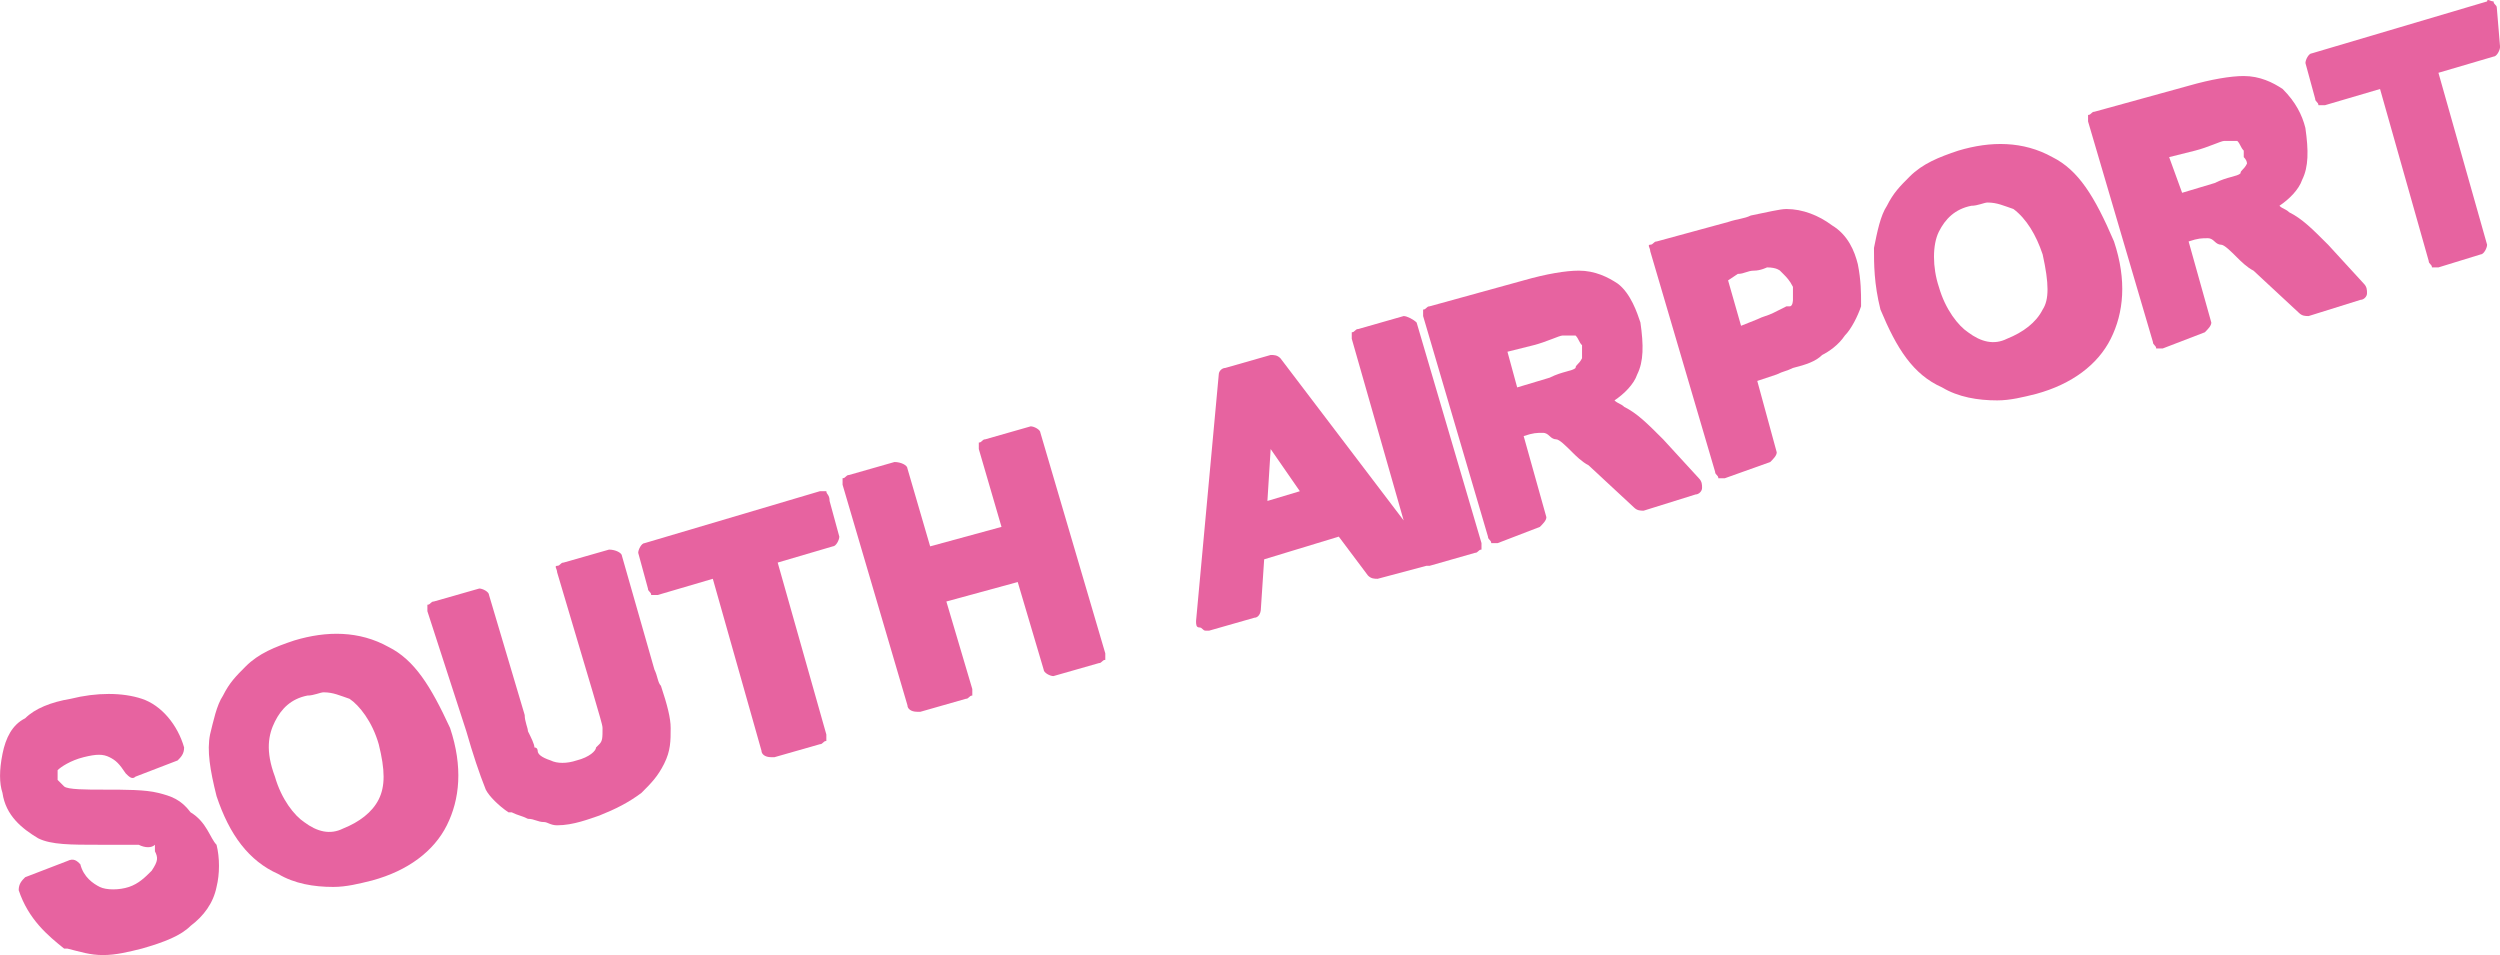 <?xml version="1.0" encoding="UTF-8"?>
<svg id="Calque_2" data-name="Calque 2" xmlns="http://www.w3.org/2000/svg" viewBox="0 0 385.37 147.22">
  <defs>
    <style>
      .cls-1 {
        fill: #e763a0;
      }
    </style>
  </defs>
  <g id="Calque_1-2" data-name="Calque 1">
    <g id="Calque_1-2" data-name="Calque 1-2">
      <g>
        <path class="cls-1" d="m29.38,125.22c-1.5-2-3-2.5-5-3s-5-.5-8.5-.5c-2.5,0-5.5,0-6-.5l-.5-.5-.5-.5v-1.5c.5-.5,2-1.5,4-2s3-.5,4,0,1.5,1,2.5,2.5c.5.5,1,1,1.5.5l6.5-2.5c.5-.5,1-1,1-2-1-3.5-3.5-6.5-6.5-7.5-3-1-7-1-11,0-3,.5-5.5,1.5-7,3-2,1-3,3-3.5,5.5s-.5,4.5,0,6c.5,3.5,3,5.5,5.5,7,2,1,5,1,9.5,1h6c1,.5,2,.5,2.5,0v1c.5,1,.5,1.5-.5,3-1,1-2,2-3.5,2.5s-3.5.5-4.5,0c-1-.5-2.5-1.5-3-3.5-.5-.5-1-1-2-.5l-6.5,2.5c-.5.5-1,1-1,2,1.5,4.5,4.5,7,7,9h.5c2,.5,3.5,1,5.5,1s4-.5,6-1c3.5-1,6-2,7.5-3.5,2-1.5,3.5-3.5,4-6,.5-2,.5-4.5,0-6.5-1-1-1.5-3.5-4-5Z"/>
        <path class="cls-1" d="m59.88,99.72c-4.5-2.5-9.5-2.5-14.5-1-3,1-5.5,2-7.5,4-1.5,1.5-2.5,2.5-3.5,4.5-1,1.5-1.5,4-2,6-.5,2.5,0,5.5,1,9.5h0c2,6,5,10,9.5,12,2.5,1.5,5.5,2,8.5,2,2,0,4-.5,6-1,5.5-1.5,9.5-4.5,11.5-8.5s2.5-9,.5-15c-3-6.5-5.5-10.5-9.5-12.5Zm-1.5,23.5c-1,2-3,3.5-5.5,4.5-2,1-4,.5-6-1-1.5-1-3.5-3.5-4.5-7h0c-1.5-4-1-6.5,0-8.5,1-2,2.5-3.5,5-4,1,0,2-.5,2.5-.5,1.5,0,2.5.5,4,1,1.5,1,3.5,3.5,4.5,7,1,4,1,6.5,0,8.5Z"/>
        <path class="cls-1" d="m100.88,103.22l-5-17.5c0-.5-1-1-2-1l-7,2c-.5,0-.5.5-1,.5s0,.5,0,1l5.5,18.5c1,3.5,1.5,5,1.5,5.5,0,1.5,0,2-.5,2.5l-.5.5c0,.5-1,1.5-3,2-1.5.5-3,.5-4,0-1.5-.5-2-1-2-1.5,0,0,0-.5-.5-.5,0-.5-.5-1.5-1-2.5,0-.5-.5-1.5-.5-2.5l-5.5-18.5c0-.5-1-1-1.5-1l-7,2c-.5,0-.5.5-1,.5v1l6,18.5c1,3.5,2,6.5,3,9,.5,1,2,2.5,3.5,3.5h.5c1,.5,1.5.5,2.5,1,1,0,1.5.5,2.5.5.5,0,1,.5,2,.5,2.5,0,5-1,6.5-1.5,2.5-1,4.5-2,6.5-3.5,1.5-1.5,2.5-2.5,3.5-4.5s1-3.5,1-5.5c0-1.5-.5-3.5-1.5-6.5-.5-.5-.5-1.5-1-2.5Z"/>
        <path class="cls-1" d="m127.38,75.72h-1l-27,8c-.5,0-1,1-1,1.5l1.5,5.5c0,.5.5.5.5,1h1l8.5-2.5,7.5,26.5c0,.5.5,1,1.5,1h.5l7-2c.5,0,.5-.5,1-.5v-1l-7.5-26.5,8.5-2.5c.5,0,1-1,1-1.5l-1.5-5.5c0-1-.5-1-.5-1.5Z"/>
        <path class="cls-1" d="m158.88,65.72l-7,2c-.5,0-.5.5-1,.5v1l3.5,12-11,3-3.5-12c0-.5-1-1-2-1l-7,2c-.5,0-.5.5-1,.5v1l10,34c0,.5.5,1,1.5,1h.5l7-2c.5,0,.5-.5,1-.5v-1l-4-13.5,11-3,4,13.5c0,.5,1,1,1.5,1l7-2c.5,0,.5-.5,1-.5v-1l-10-34c0-.5-1-1-1.5-1Z"/>
        <path class="cls-1" d="m216.37,48.72l-7,2c-.5,0-.5.5-1,.5v1l8,28-19-25c-.5-.5-1-.5-1.5-.5l-7,2c-.5,0-1,.5-1,1l-3.5,38c0,.5,0,1,.5,1s.5.5,1,.5h.5l7-2c.5,0,1-.5,1-1.5l.5-7.5,11.5-3.5,4.5,6c.5.5,1,.5,1.5.5l7.5-2h.5l7-2c.5,0,.5-.5,1-.5v-1l-10-34c-.5-.5-1.5-1-2-1Zm-16,27l-5,1.5.5-8,4.5,6.5Z"/>
        <path class="cls-1" d="m256.37,67.72c-2.5-2.5-4-4-6-5-.5-.5-1-.5-1.5-1,1.5-1,3-2.5,3.5-4,1-2,1-4.5.5-8-.5-1.5-1.5-4.5-3.5-6-1.5-1-3.5-2-6-2-2,0-5,.5-8.5,1.5l-14.5,4c-.5,0-.5.5-1,.5v1l10,34c0,.5.5.5.5,1h1l6.5-2.5c.5-.5,1-1,1-1.5l-3.5-12.5h0c1.5-.5,2-.5,3-.5.33,0,.67.17,1,.5q.5.5,1,.5c.5,0,1.5,1,2.5,2,.5.5,1.5,1.5,2.5,2l7,6.5c.5.5,1,.5,1.5.5l8-2.5c.5,0,1-.5,1-1s0-1-.5-1.5c0,0-5.5-6-5.5-6Zm-12.5-12.5c-.5,1-1,1-1,1.5-.5.5-2,.5-4,1.5l-5,1.5-1.5-5.5,4-1c2-.5,4-1.5,4.5-1.5h2c.5.5.5,1,1,1.5,0,0,0,2,0,2Z"/>
        <path class="cls-1" d="m282.38,34.72c-2-1.5-4.5-2.5-7-2.5-1,0-3,.5-5.5,1-1,.5-2,.5-3.5,1l-11,3c-.5,0-.5.5-1,.5s0,.5,0,1l10,34c0,.5.5.5.5,1h1l7-2.5c.5-.5,1-1,1-1.5l-3-11,3-1c1-.5,1.5-.5,2.5-1,2-.5,3.5-1,4.5-2,1-.5,2.5-1.5,3.5-3,1-1,2-3,2.5-4.5v-.5c0-1.5,0-3.5-.5-6-.5-2-1.5-4.5-4-6Zm-14,15.5l-2-7,1.5-1c1,0,1.5-.5,2.5-.5s2-.5,2-.5c1.5,0,2,.5,2,.5l.5.5c.5.5,1,1,1.5,2v2s0,1-.5,1h-.5l-2,1c-1,.5-1.5.5-2.5,1,0,0-2.5,1-2.5,1Z"/>
        <path class="cls-1" d="m316.37,24.22c-4.5-2.5-9.5-2.5-14.5-1-3,1-5.5,2-7.5,4-1.5,1.5-2.5,2.5-3.5,4.5-1,1.5-1.5,4-2,6.5,0,2.5,0,5.5,1,9.5h0c2.5,6,5,10,9.5,12,2.5,1.5,5.5,2,8.5,2,2,0,4-.5,6-1,5.5-1.5,9.5-4.5,11.5-8.5s2.5-9,.5-15c-3-7-5.5-11-9.5-13Zm-1.5,23.5c-1,2-3,3.5-5.5,4.5-2,1-4,.5-6-1-1.5-1-3.5-3.5-4.5-7h0c-1-3-1-6.5,0-8.5s2.5-3.5,5-4c1,0,2-.5,2.5-.5,1.5,0,2.5.5,4,1,2,1.5,3.5,4,4.5,7,1,4.5,1,7,0,8.5Z"/>
        <path class="cls-1" d="m358.87,37.72c-2.5-2.5-4-4-6-5-.5-.5-1-.5-1.5-1,1.5-1,3-2.5,3.5-4,1-2,1-4.5.5-8-.5-2-1.5-4-3.5-6-1.5-1-3.5-2-6-2-2,0-5,.5-8.5,1.5l-14.5,4c-.5,0-.5.5-1,.5v1l10,34c0,.5.5.5.5,1h1l6.5-2.5c.5-.5,1-1,1-1.5l-3.5-12.5h0c1.5-.5,2-.5,3-.5.33,0,.67.17,1,.5q.5.5,1,.5c.5,0,1.5,1,2.5,2,.5.5,1.5,1.5,2.5,2l7,6.5c.5.5,1,.5,1.5.5l8-2.5c.5,0,1-.5,1-1s0-1-.5-1.5l-5.5-6Zm-12.5-12.5c-.5,1-1,1-1,1.5-.5.5-2,.5-4,1.5l-5,1.5-2-5.5,4-1c2-.5,4-1.5,4.5-1.5h2c.5.5.5,1,1,1.5v1c.33.33.5.67.5,1Z"/>
        <path class="cls-1" d="m384.88,1.22c0-.5-.5-.5-.5-1-.5,0-1-.5-1,0l-27,8c-.5,0-1,1-1,1.5l1.5,5.5c0,.5.5.5.5,1h1l8.5-2.5,7.5,26.5c0,.5.5.5.5,1h1l6.5-2c.5,0,1-1,1-1.5l-7.5-26.5,8.5-2.5c.5,0,1-1,1-1.5,0,0-.5-6-.5-6Z"/>
      </g>
    </g>
  </g>
</svg>